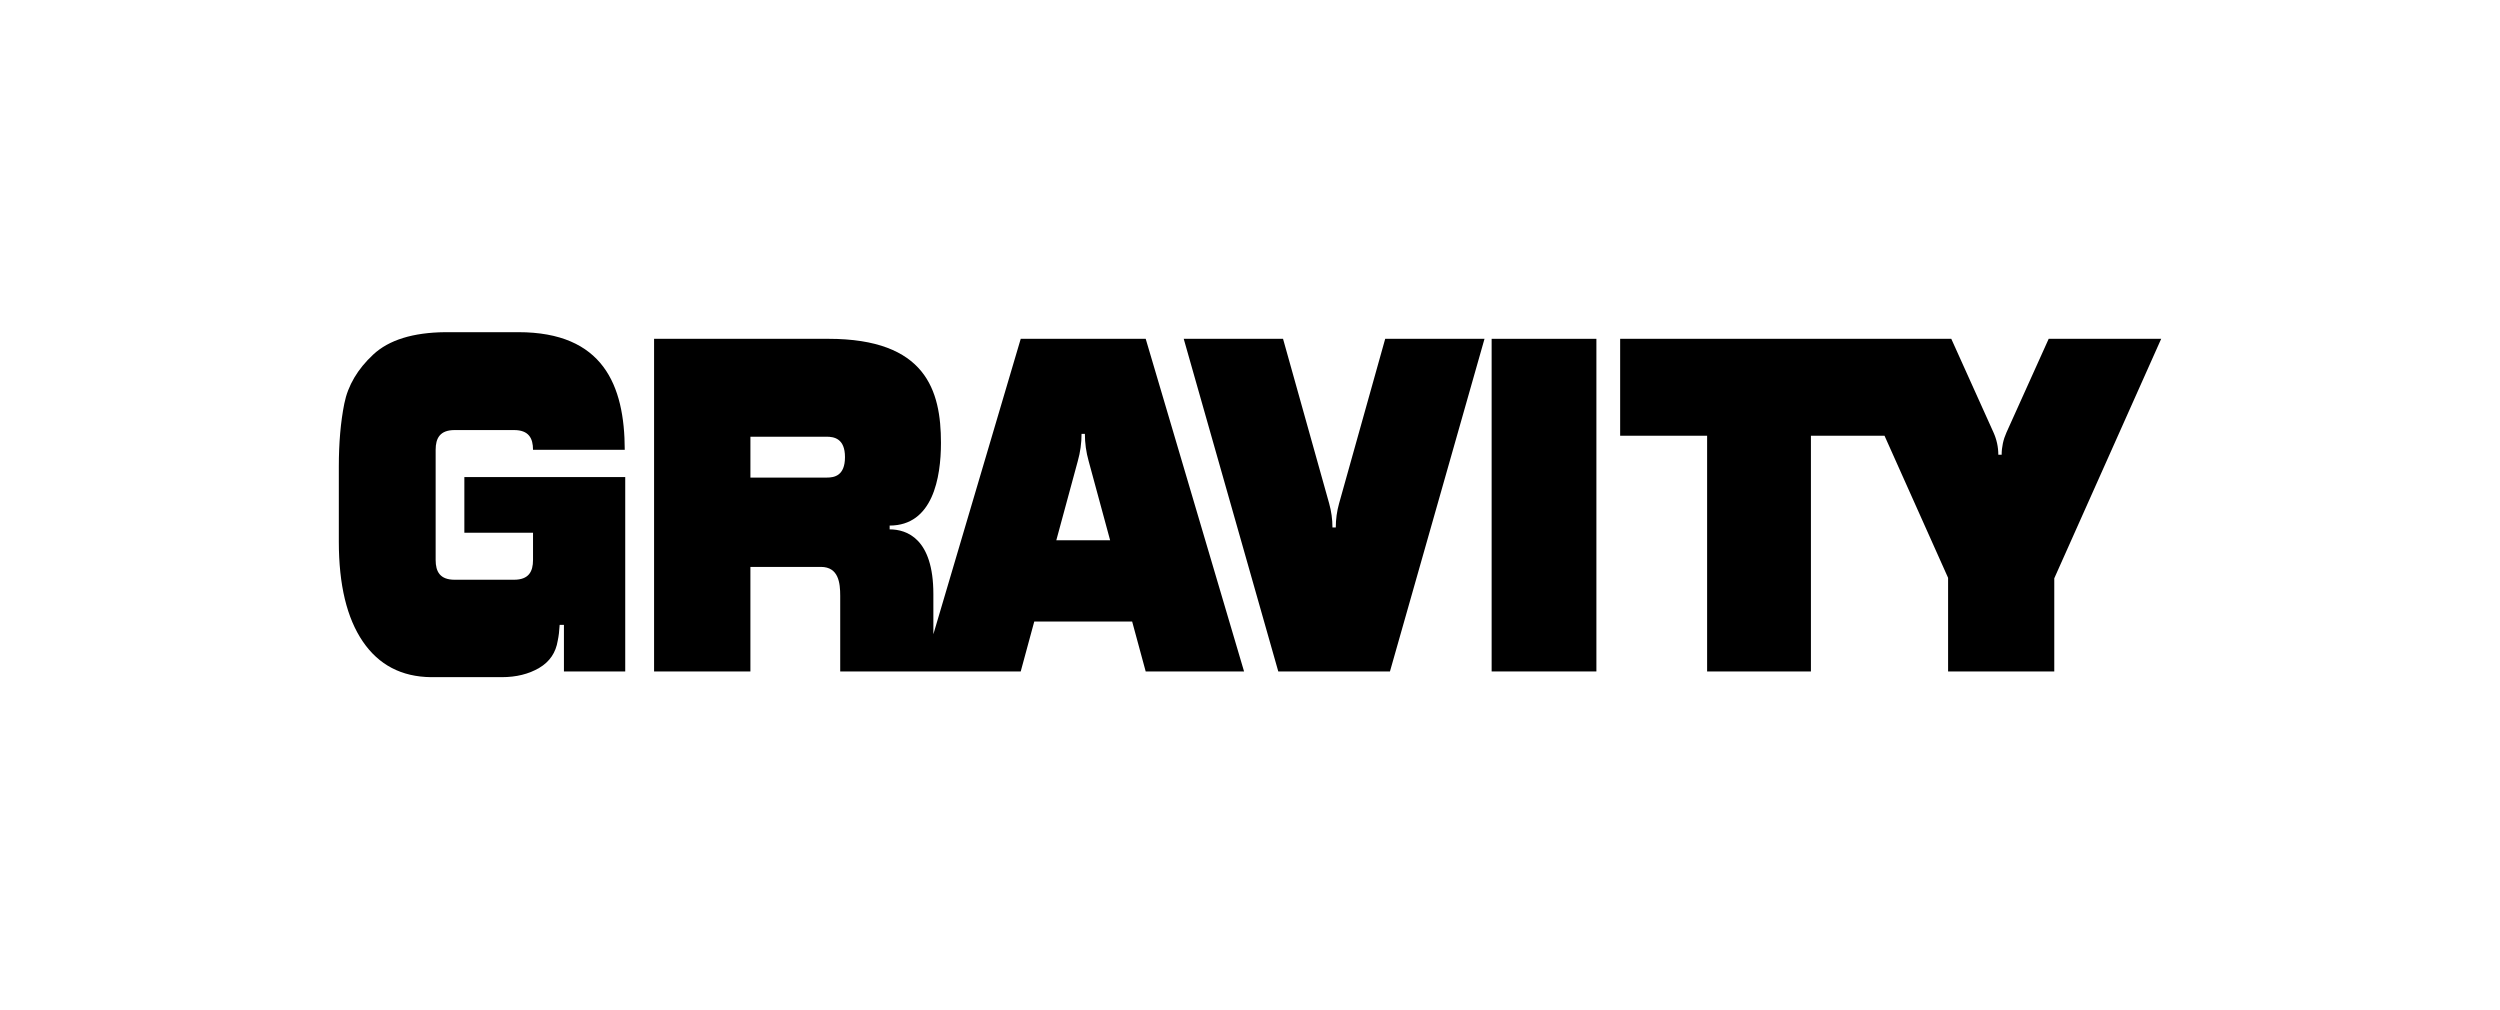 <?xml version="1.0" encoding="utf-8"?>
<!-- Generator: Adobe Illustrator 26.0.2, SVG Export Plug-In . SVG Version: 6.00 Build 0)  -->
<svg version="1.1" id="Wordmark" xmlns="http://www.w3.org/2000/svg" xmlns:xlink="http://www.w3.org/1999/xlink" x="0px" y="0px"
	 viewBox="0 0 490.428 198.186" enable-background="new 0 0 490.428 198.186" xml:space="preserve">
<g>
	<rect x="292.616" y="66.466" width="20.551" height="65.253"/>
	<path d="M401.894,66.466l-8.285,18.378c-0.619,1.373-0.94,2.862-0.943,4.368l0,0h-0.652l0,0
		c-0.002-1.506-0.324-2.995-0.943-4.368l-8.285-18.378h-64.958v19.017h17.059v46.236h20.364
		V85.483h14.44l12.468,27.872v18.364h20.83v-18.271l20.974-46.982H401.894z"/>
	<path d="M261.389,103.474c0-1.592-0.218-3.177-0.647-4.711l-9.047-32.297H232.212l18.55,65.253
		h21.907l18.55-65.253h-19.482l-9.047,32.297c-0.43,1.533-0.647,3.118-0.647,4.711H261.389
		z"/>
	<path d="M224.754,66.466h-24.516l-17.137,57.95c-0.001-2.261-0.002-4.862-0.002-7.892
		c0-10.874-5.216-12.677-8.576-12.677v-0.746c8.459,0,10.067-9.384,10.067-16.22
		c0-10.273-2.938-20.415-22.092-20.415h-34.186v65.253h18.897v-20.509h13.825
		c3.498,0,3.793,3.19,3.793,5.663v14.846h35.41l2.655-9.788h19.206l2.655,9.788H244.05
		L224.754,66.466z M162.218,93.686h-15.008v-8.017h14.916c1.491,0,3.635,0.34,3.635,4.009
		S163.647,93.686,162.218,93.686z M207.216,105.991l4.211-15.526
		c0.493-1.742,0.743-3.544,0.743-5.354h0.652c0,1.811,0.25,3.612,0.743,5.354
		l4.211,15.526H207.216z"/>
	<path d="M91.093,93.593v10.908h13.471v5.356c0,2.269-0.838,3.872-3.726,3.872H89.187
		c-2.888,0-3.726-1.604-3.726-3.872v-21.619c0-2.269,0.838-3.872,3.726-3.872h11.652
		c2.888,0,3.726,1.604,3.726,3.872h17.993c-0.027-12.692-4.252-23.075-20.88-23.075h-14.33
		c-6.339,0.063-11.047,1.523-14.123,4.381c-3.075,2.859-4.973,6.075-5.686,9.648
		c-0.715,3.575-1.072,7.691-1.072,12.351v14.729c0,8.453,1.569,14.978,4.708,19.576
		c3.137,4.6,7.598,6.929,13.376,6.992h13.864c2.858,0,5.314-0.607,7.365-1.818
		c2.05-1.212,3.262-2.998,3.635-5.36c0.186-0.87,0.31-1.895,0.373-3.076h0.839v9.136
		h12.025V93.593H91.093z"/>
</g>
</svg>
